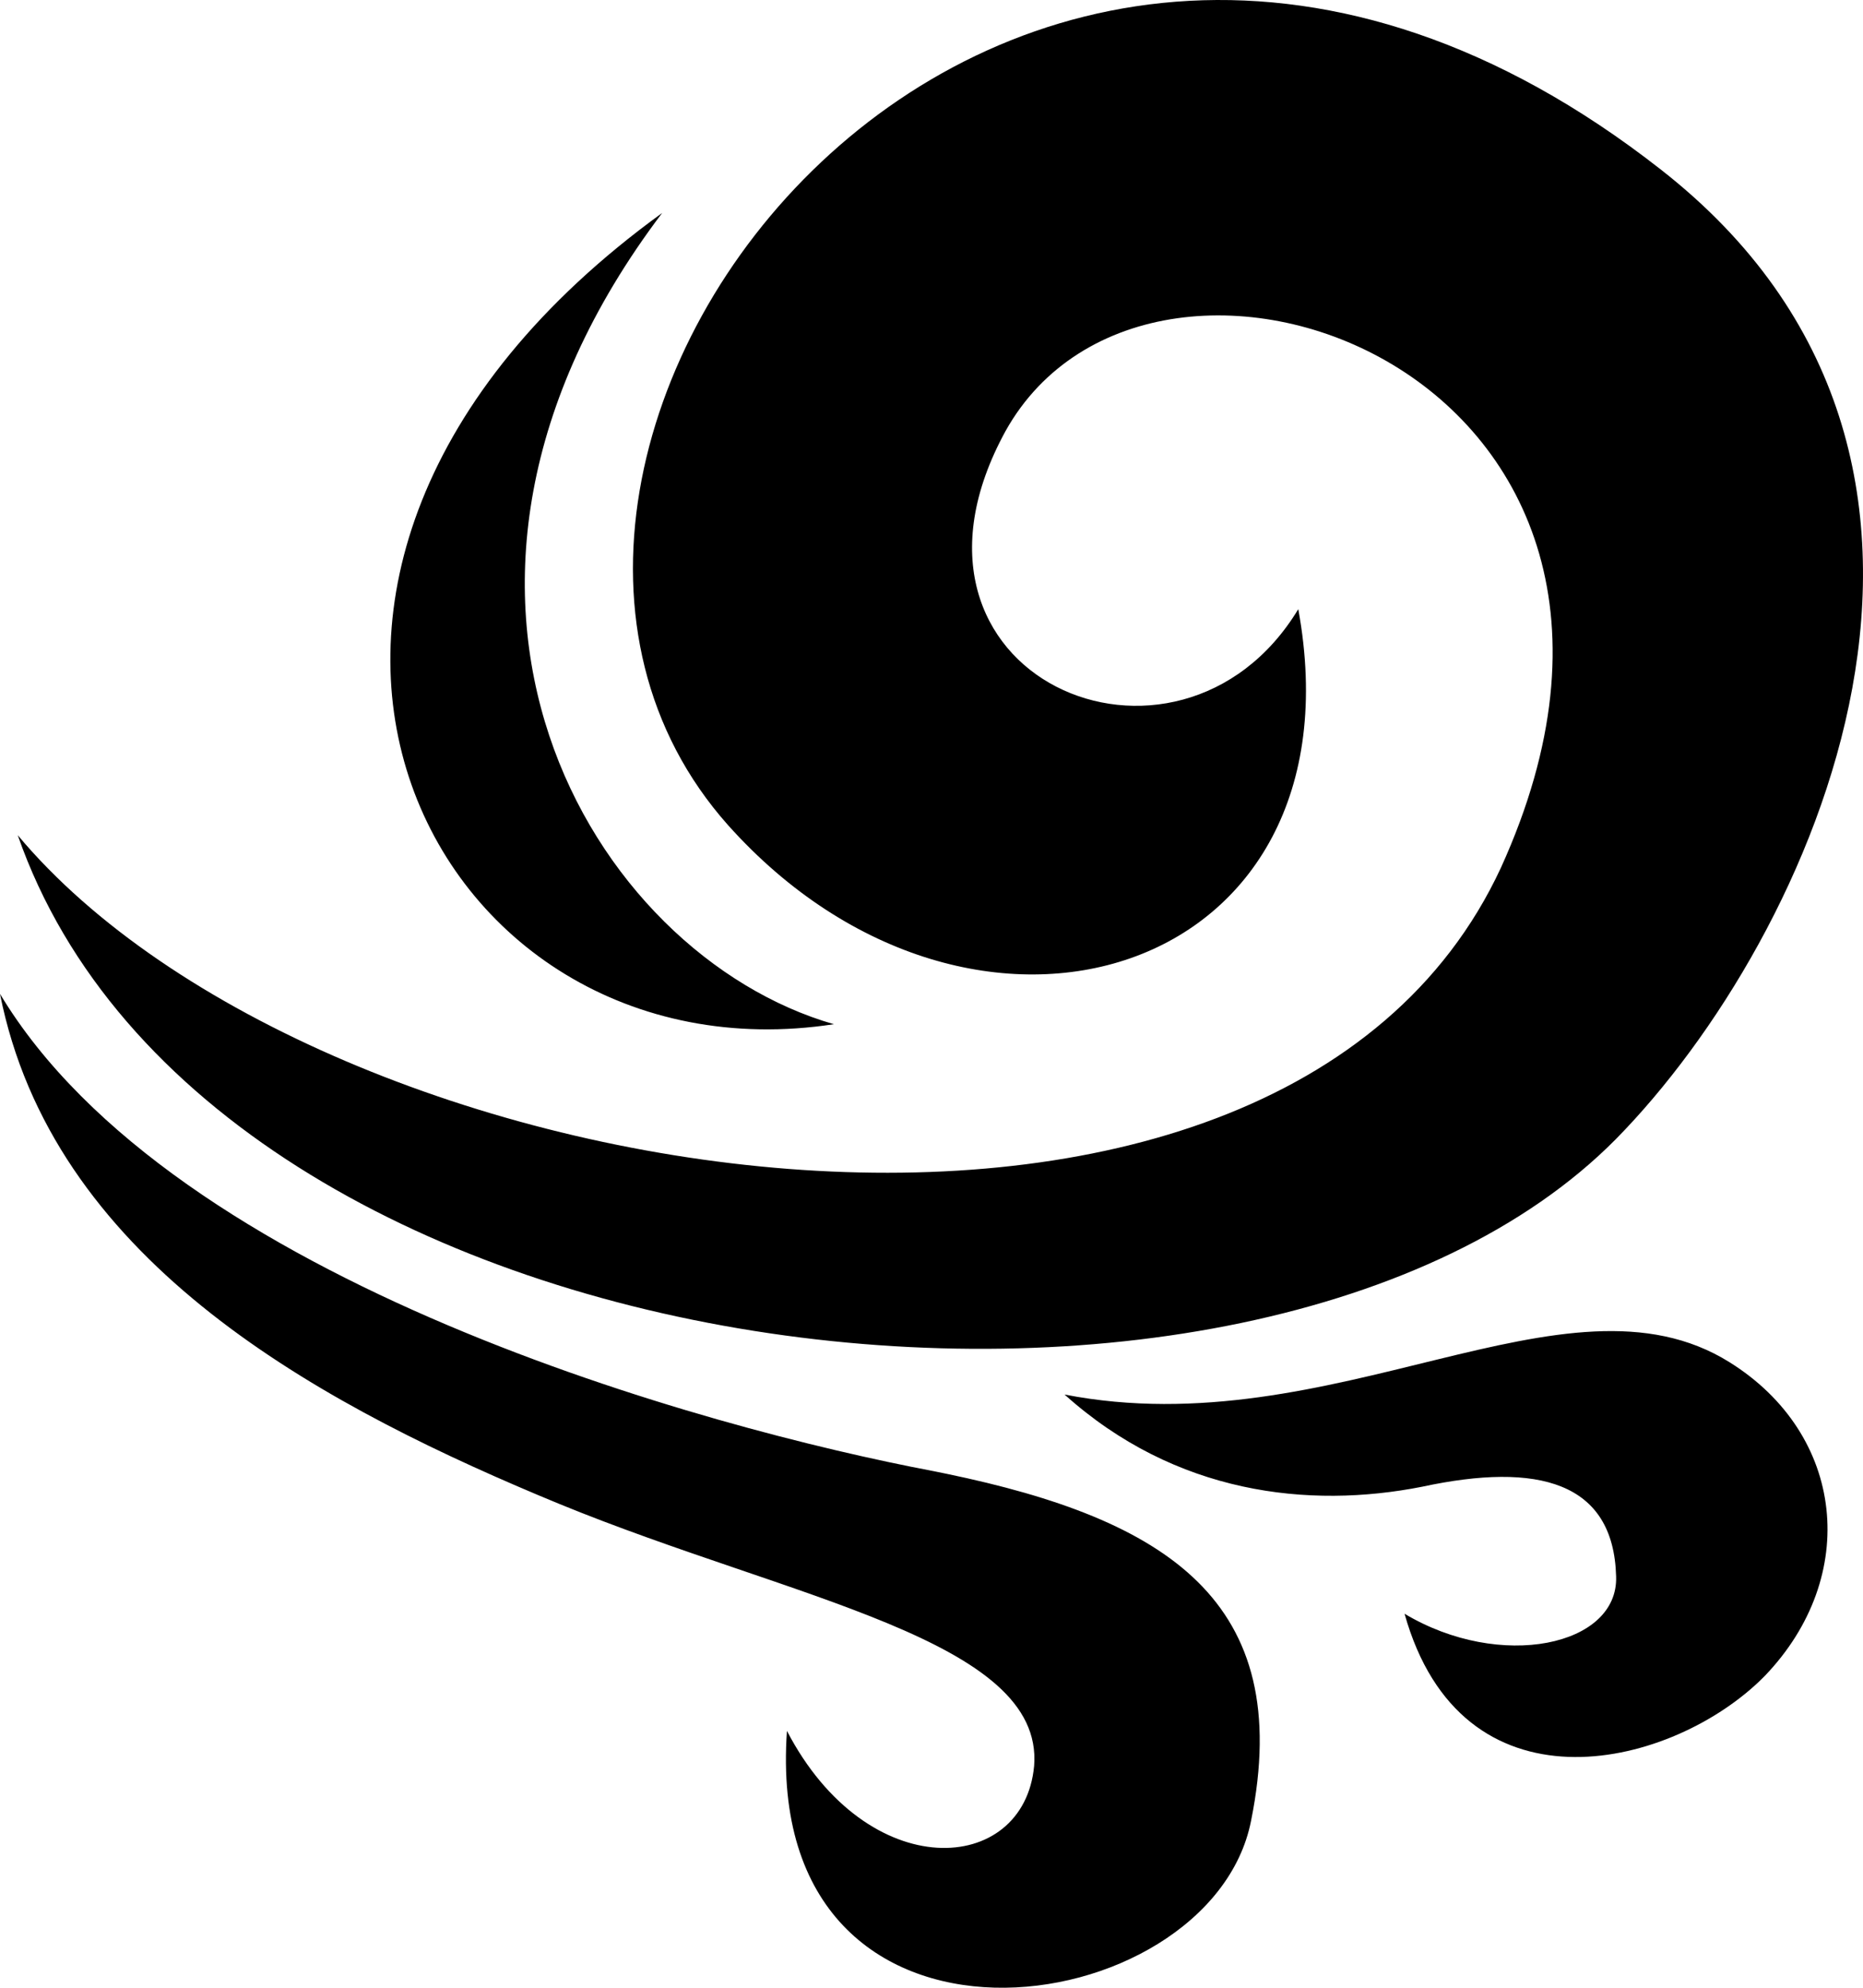 <?xml version="1.0" encoding="UTF-8"?>
<svg width="105px" height="112px" viewBox="0 0 105 112" version="1.1" xmlns="http://www.w3.org/2000/svg" xmlns:xlink="http://www.w3.org/1999/xlink">
    <title>Shape</title>
    <g id="Page-1" stroke="none" stroke-width="1" fill="none" fill-rule="evenodd">
        <g id="Shield-Storm-Restoration" transform="translate(-967, -1602)" fill="#000000" fill-rule="nonzero">
            <path d="M967,1658 C976.809,1674.33 1006.946,1682.495 1019.598,1684.888 L1020.359,1685.043 C1032.695,1687.606 1040.017,1692.181 1037.51,1704.597 C1035.235,1716.141 1009.931,1719.801 1011.353,1699.529 C1015.902,1708.257 1024.716,1707.694 1025.284,1701.5 C1025.847,1694.393 1011.644,1692.114 998.533,1686.743 L997.295,1686.228 C984.289,1680.746 969.922,1672.746 967,1658 Z M1064.472,1678.751 C1071.001,1682.821 1071.853,1690.822 1066.459,1696.436 L1066.145,1696.745 C1060.876,1701.742 1049.361,1704.344 1046.162,1692.927 C1051.556,1696.156 1058.227,1694.752 1058.085,1690.822 C1057.943,1685.488 1053.685,1684.365 1047.155,1685.769 C1040.768,1687.032 1033.245,1686.19 1027,1680.576 C1042.188,1683.523 1055.246,1672.996 1064.472,1678.751 Z M1060.611,1611.558 C1081.615,1627.974 1069.21,1654.861 1058.074,1666.182 C1037.776,1686.701 978.854,1680.192 968,1649.059 C985.056,1669.437 1038.903,1678.21 1051.59,1650.899 C1064.276,1623.021 1031.996,1611.417 1023.68,1626.275 C1016.068,1640.144 1033.406,1647.502 1040.172,1636.323 C1043.978,1657.125 1021.847,1663.918 1008.033,1648.493 C989.144,1627.266 1023.398,1582.407 1060.611,1611.558 Z M1004.32,1614 C988.092,1635.452 1000.334,1655.783 1014,1659.709 C991.081,1663.214 976.276,1634.331 1004.32,1614 Z" id="Shape"></path>
        </g>
    </g>
</svg>